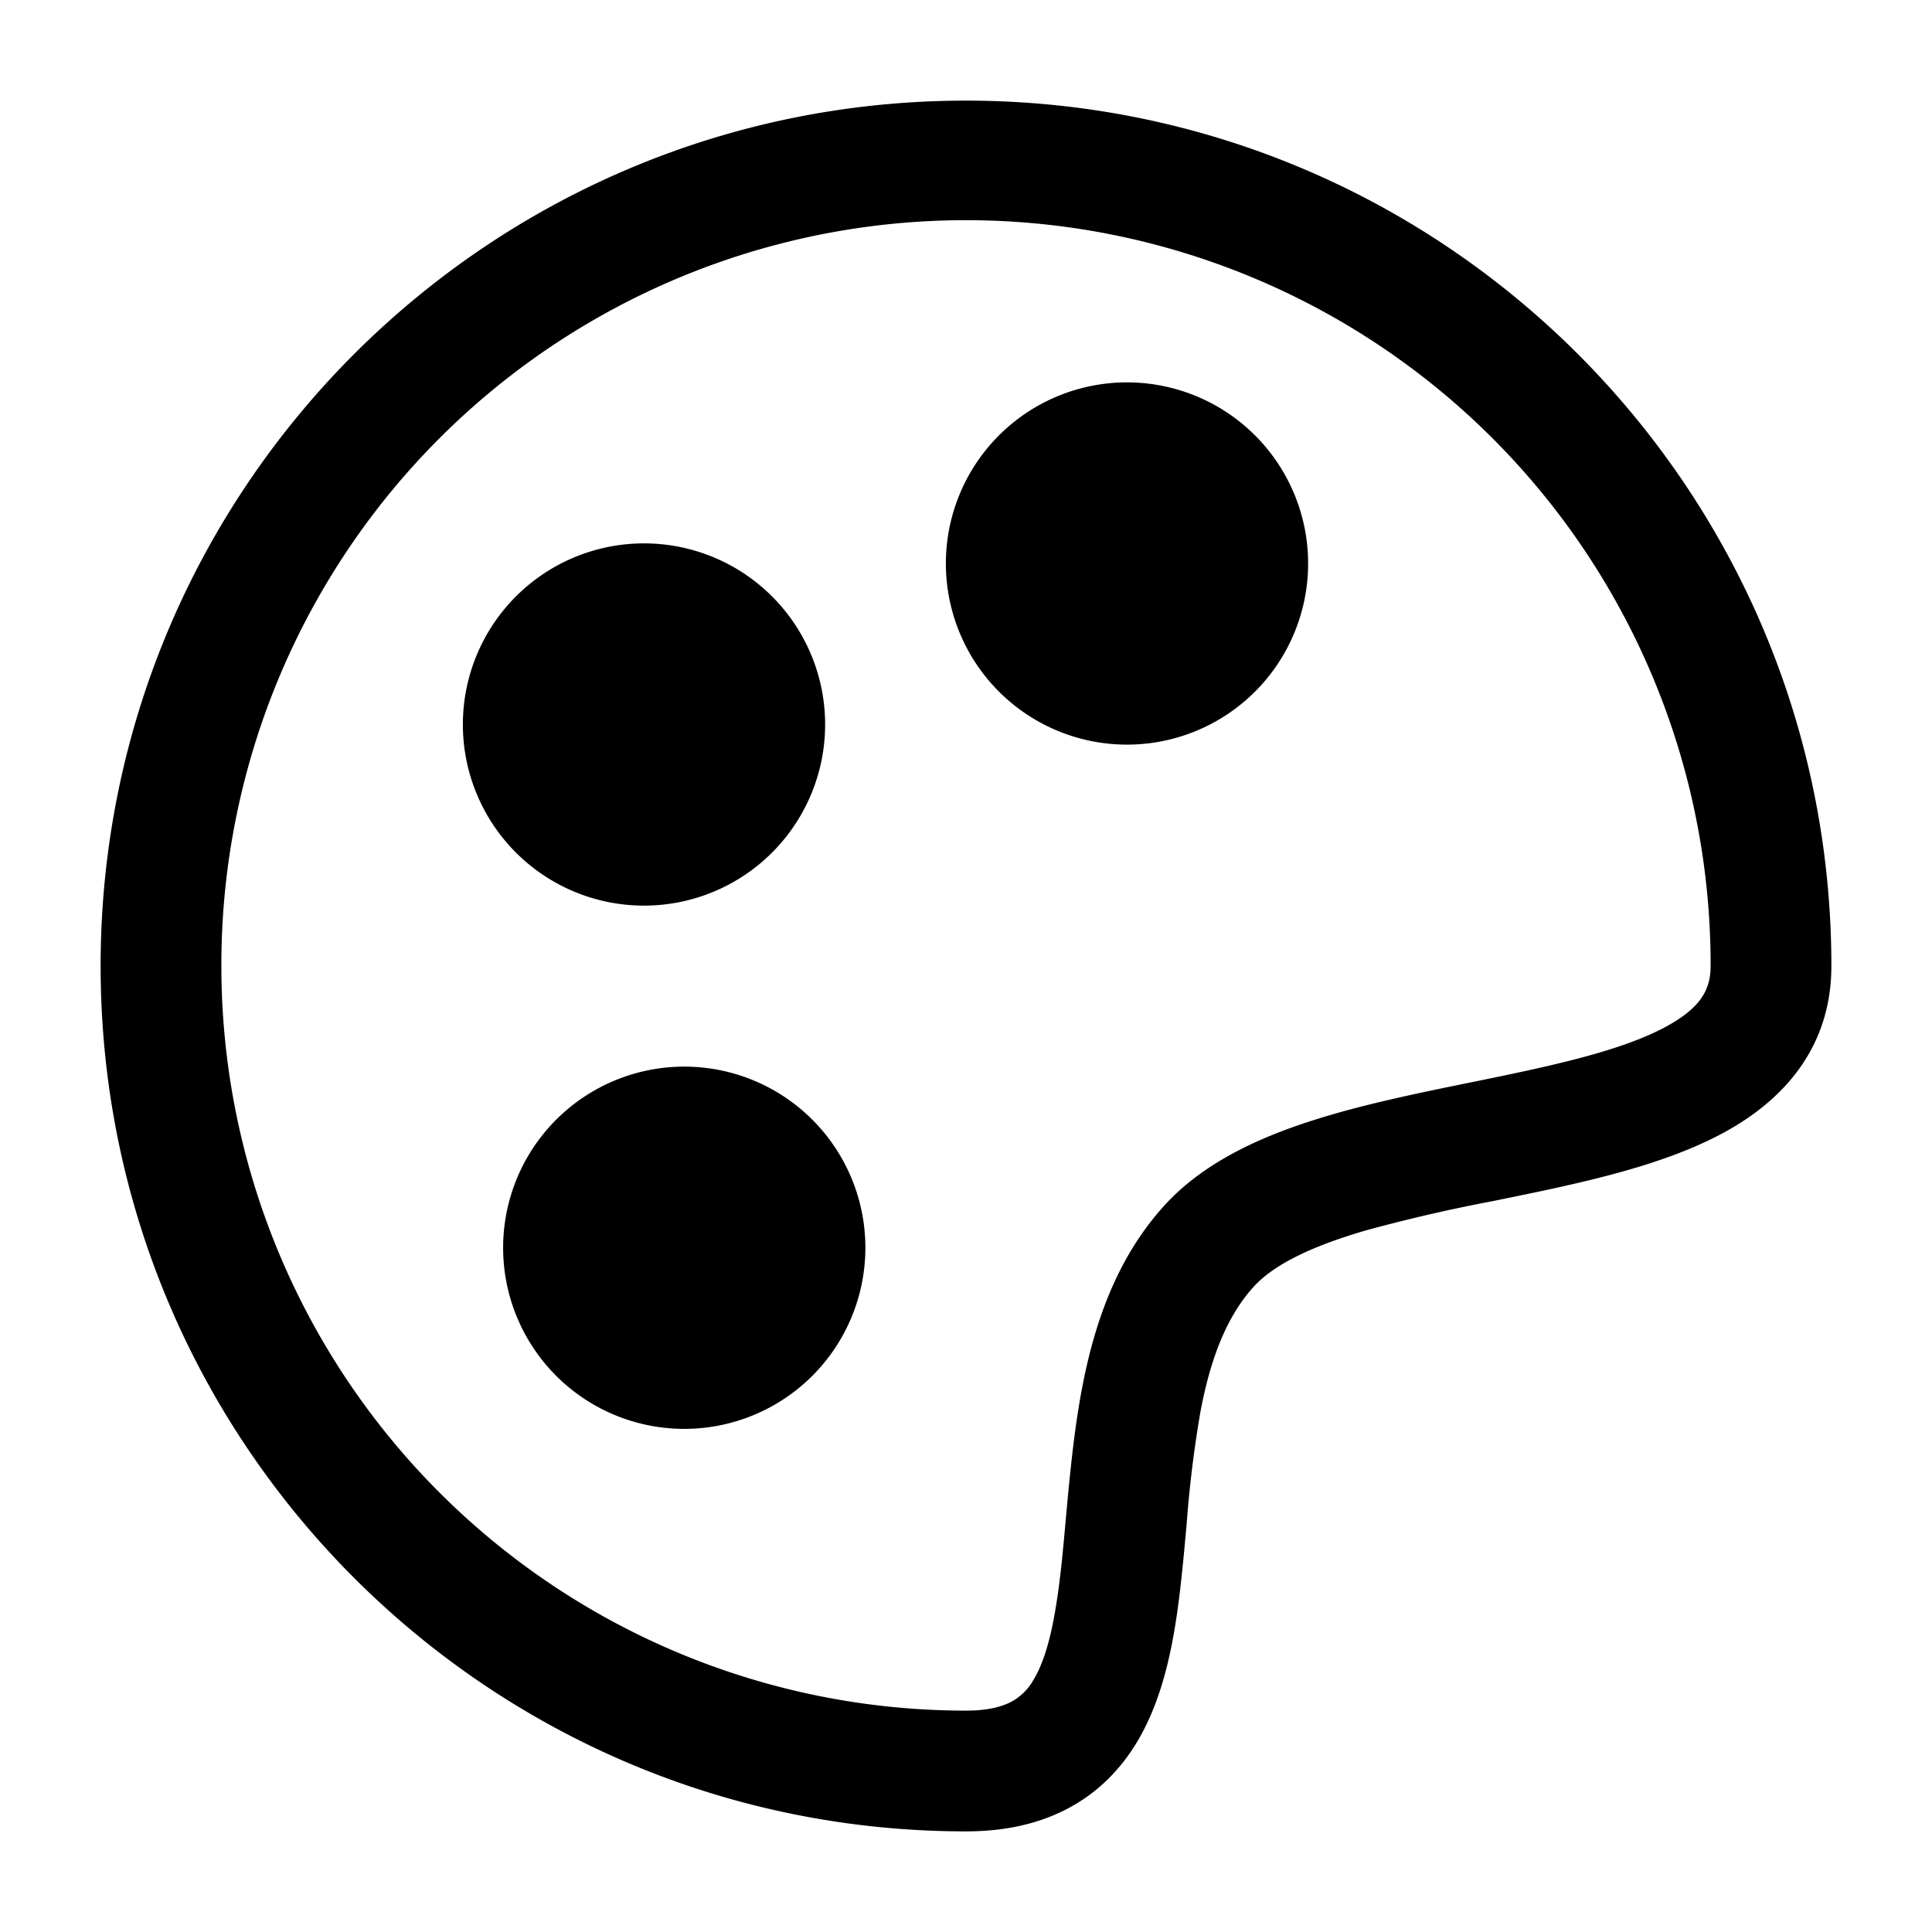 <?xml version="1.0" standalone="no"?><!DOCTYPE svg PUBLIC "-//W3C//DTD SVG 1.1//EN" "http://www.w3.org/Graphics/SVG/1.1/DTD/svg11.dtd"><svg t="1731383870209" class="icon" viewBox="0 0 1024 1024" version="1.1" xmlns="http://www.w3.org/2000/svg" p-id="21038" xmlns:xlink="http://www.w3.org/1999/xlink" width="32" height="32"><path d="M512 53.333C258.688 53.333 53.333 258.688 53.333 512S258.688 970.667 512 970.667c19.883 0 37.888-3.712 53.632-11.947 15.915-8.32 27.691-20.352 36.224-34.133 16.085-25.941 21.163-59.093 24.32-88.064 1.067-9.813 1.92-19.371 2.773-28.715a614.4 614.4 0 0 1 7.381-59.947c5.248-27.648 13.611-49.493 27.605-65.28 10.368-11.733 29.867-21.632 59.819-30.379a861.995 861.995 0 0 1 67.413-15.573c9.771-2.005 19.755-4.011 29.952-6.229 32.981-7.168 68.693-16.213 96.299-32.213 29.44-17.067 53.248-44.373 53.248-86.187 0-253.312-205.355-458.667-458.667-458.667zM117.333 512a394.667 394.667 0 1 1 789.333 0c0 12.416-5.205 21.504-21.333 30.848-17.92 10.368-44.416 17.792-77.781 25.003-8.448 1.835-17.365 3.669-26.581 5.547-24.747 5.035-51.371 10.453-75.093 17.365-32.299 9.387-66.859 23.381-89.813 49.365-25.088 28.245-36.395 63.147-42.581 95.787-4.352 22.869-6.613 47.616-8.619 69.589-0.768 8.533-1.493 16.683-2.304 24.149-3.2 29.355-7.509 48.981-15.104 61.227a29.269 29.269 0 0 1-11.52 11.136c-4.651 2.432-11.989 4.651-23.936 4.651A394.667 394.667 0 0 1 117.333 512z m384-213.333a96 96 0 1 1 192 0 96 96 0 0 1-192 0zM341.333 288a96 96 0 1 0 0 192 96 96 0 0 0 0-192zM266.667 661.333a96 96 0 1 1 192 0 96 96 0 0 1-192 0z" p-id="21039"></path></svg>